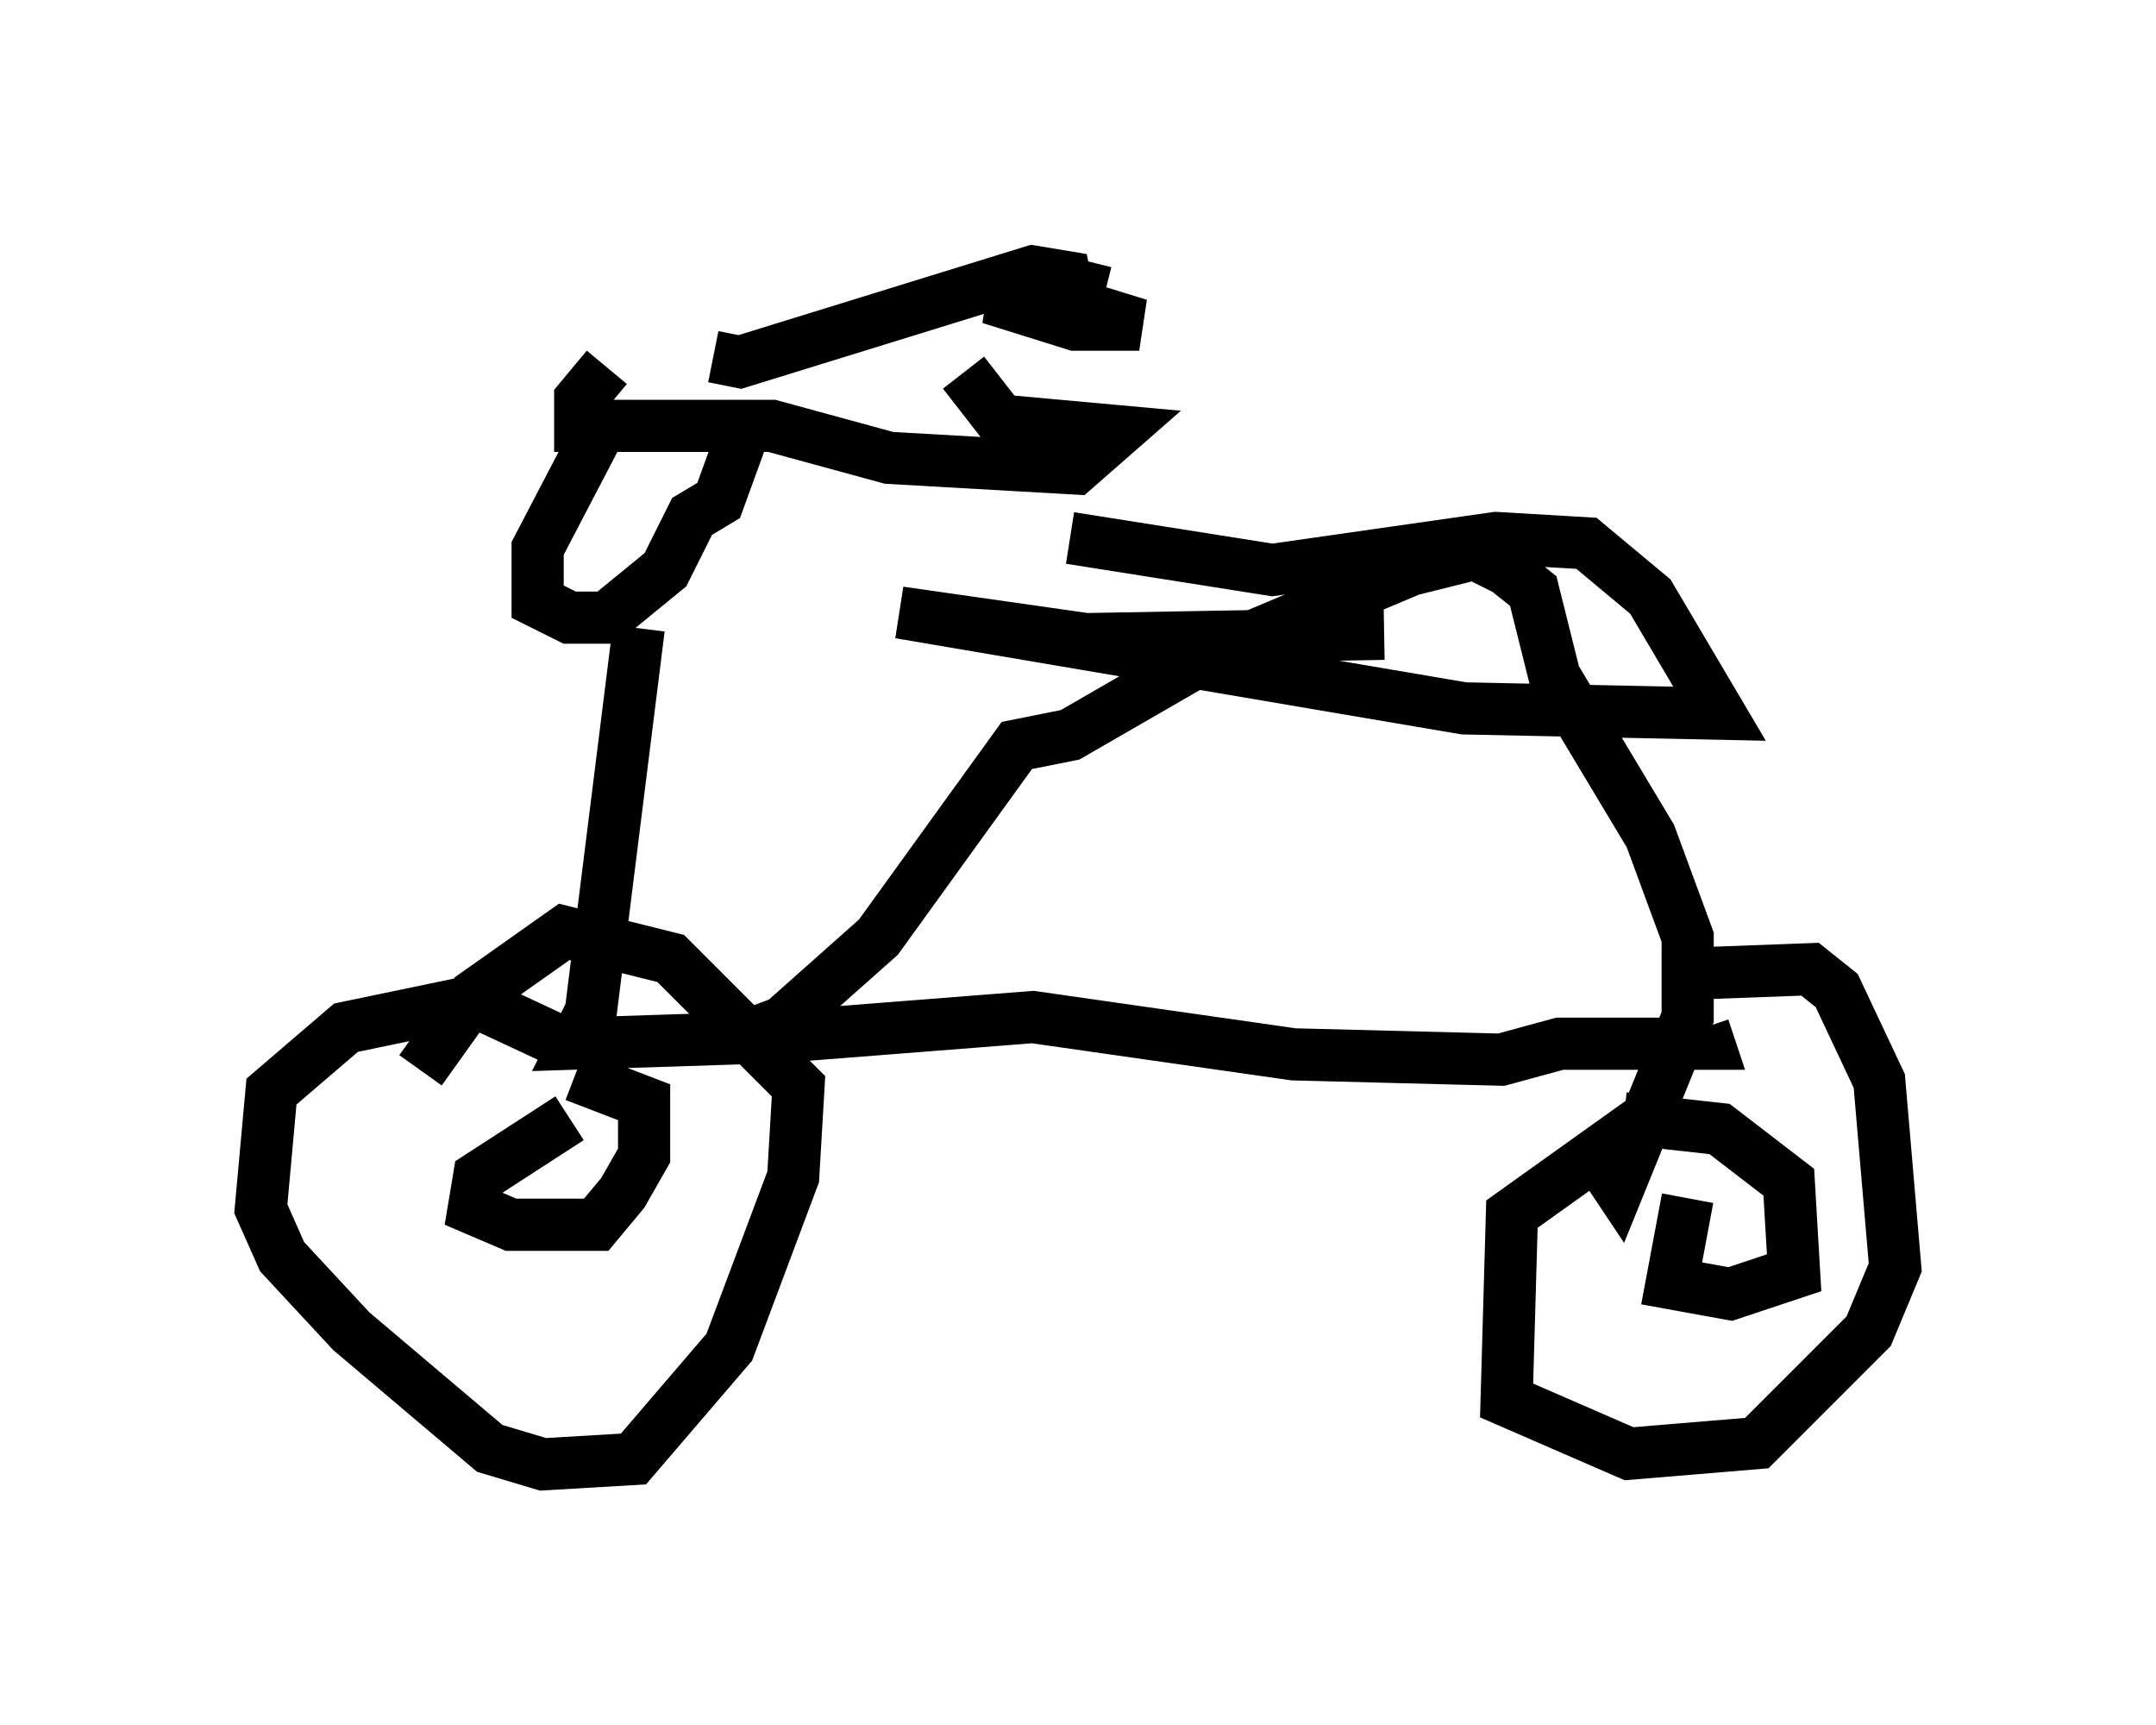 <?xml version="1.0" encoding="utf-8" ?>
<svg baseProfile="full" height="33.071" version="1.1" width="41.34" xmlns="http://www.w3.org/2000/svg" xmlns:ev="http://www.w3.org/2001/xml-events" xmlns:xlink="http://www.w3.org/1999/xlink"><defs /><rect fill="white" height="33.071" width="41.34" x="0" y="0" /><path d="M13.983, 7.246 m-2.348, -0.204 l-0.51, 0.613 0.0, 0.51 l3.675, 0.0 2.246, 0.613 l3.573, 0.204 0.817, -0.715 l-2.246, -0.204 -0.715, -0.919 m-4.798, -0.306 l0.51, 0.102 5.615, -1.735 l0.613, 0.102 0.102, 0.51 l1.327, 0.408 -1.225, 0.0 l-1.633, -0.51 1.021, 0.0 l0.715, -0.306 0.102, -0.408 m-9.29, 3.165 l-1.225, 2.348 0.0, 1.021 l0.613, 0.306 0.715, 0.0 l1.123, -0.919 0.51, -1.021 l0.51, -0.306 0.408, -1.123 m-1.94, 3.573 l-0.919, 7.35 -0.306, 0.613 l3.165, -0.102 0.817, -0.306 l1.838, -1.633 2.654, -3.675 l1.021, -0.204 2.654, -1.531 l3.879, -1.633 1.225, -0.306 l0.613, 0.306 0.51, 0.408 l0.408, 1.633 1.838, 3.063 l0.715, 1.94 0.0, 1.531 l-1.327, 3.267 -0.613, -0.919 m-15.823, -1.94 l5.206, -0.408 5.002, 0.715 l3.981, 0.102 1.123, -0.306 l2.858, 0.0 -0.102, -0.306 m-22.05, 0.204 l-1.531, -0.715 -2.45, 0.51 l-1.429, 1.225 -0.204, 2.246 l0.408, 0.919 1.327, 1.429 l2.654, 2.246 1.021, 0.306 l1.735, -0.102 1.838, -2.144 l1.225, -3.267 0.102, -1.735 l-2.45, -2.45 -2.042, -0.51 l-1.735, 1.225 -1.021, 1.429 m2.858, 0.919 l-1.735, 1.123 -0.102, 0.613 l0.715, 0.306 1.633, 0.0 l0.51, -0.613 0.408, -0.715 l0.0, -1.021 -1.327, -0.51 m20.825, 0.613 l-2.858, 2.042 -0.102, 3.573 l2.348, 1.021 2.45, -0.204 l2.144, -2.144 0.51, -1.225 l-0.306, -3.573 -0.817, -1.735 l-0.51, -0.408 -2.756, 0.102 m0.408, 4.288 l-0.306, 1.633 1.123, 0.204 l1.225, -0.408 -0.102, -1.735 l-1.327, -1.021 -1.838, -0.204 m-4.594, -9.29 l-5.717, 0.102 -3.573, -0.51 l10.821, 1.838 4.9, 0.102 l-1.327, -2.246 -1.225, -1.021 l-1.735, -0.102 -4.288, 0.613 l-3.879, -0.613 " fill="none" stroke="black" stroke-width="1" /></svg>